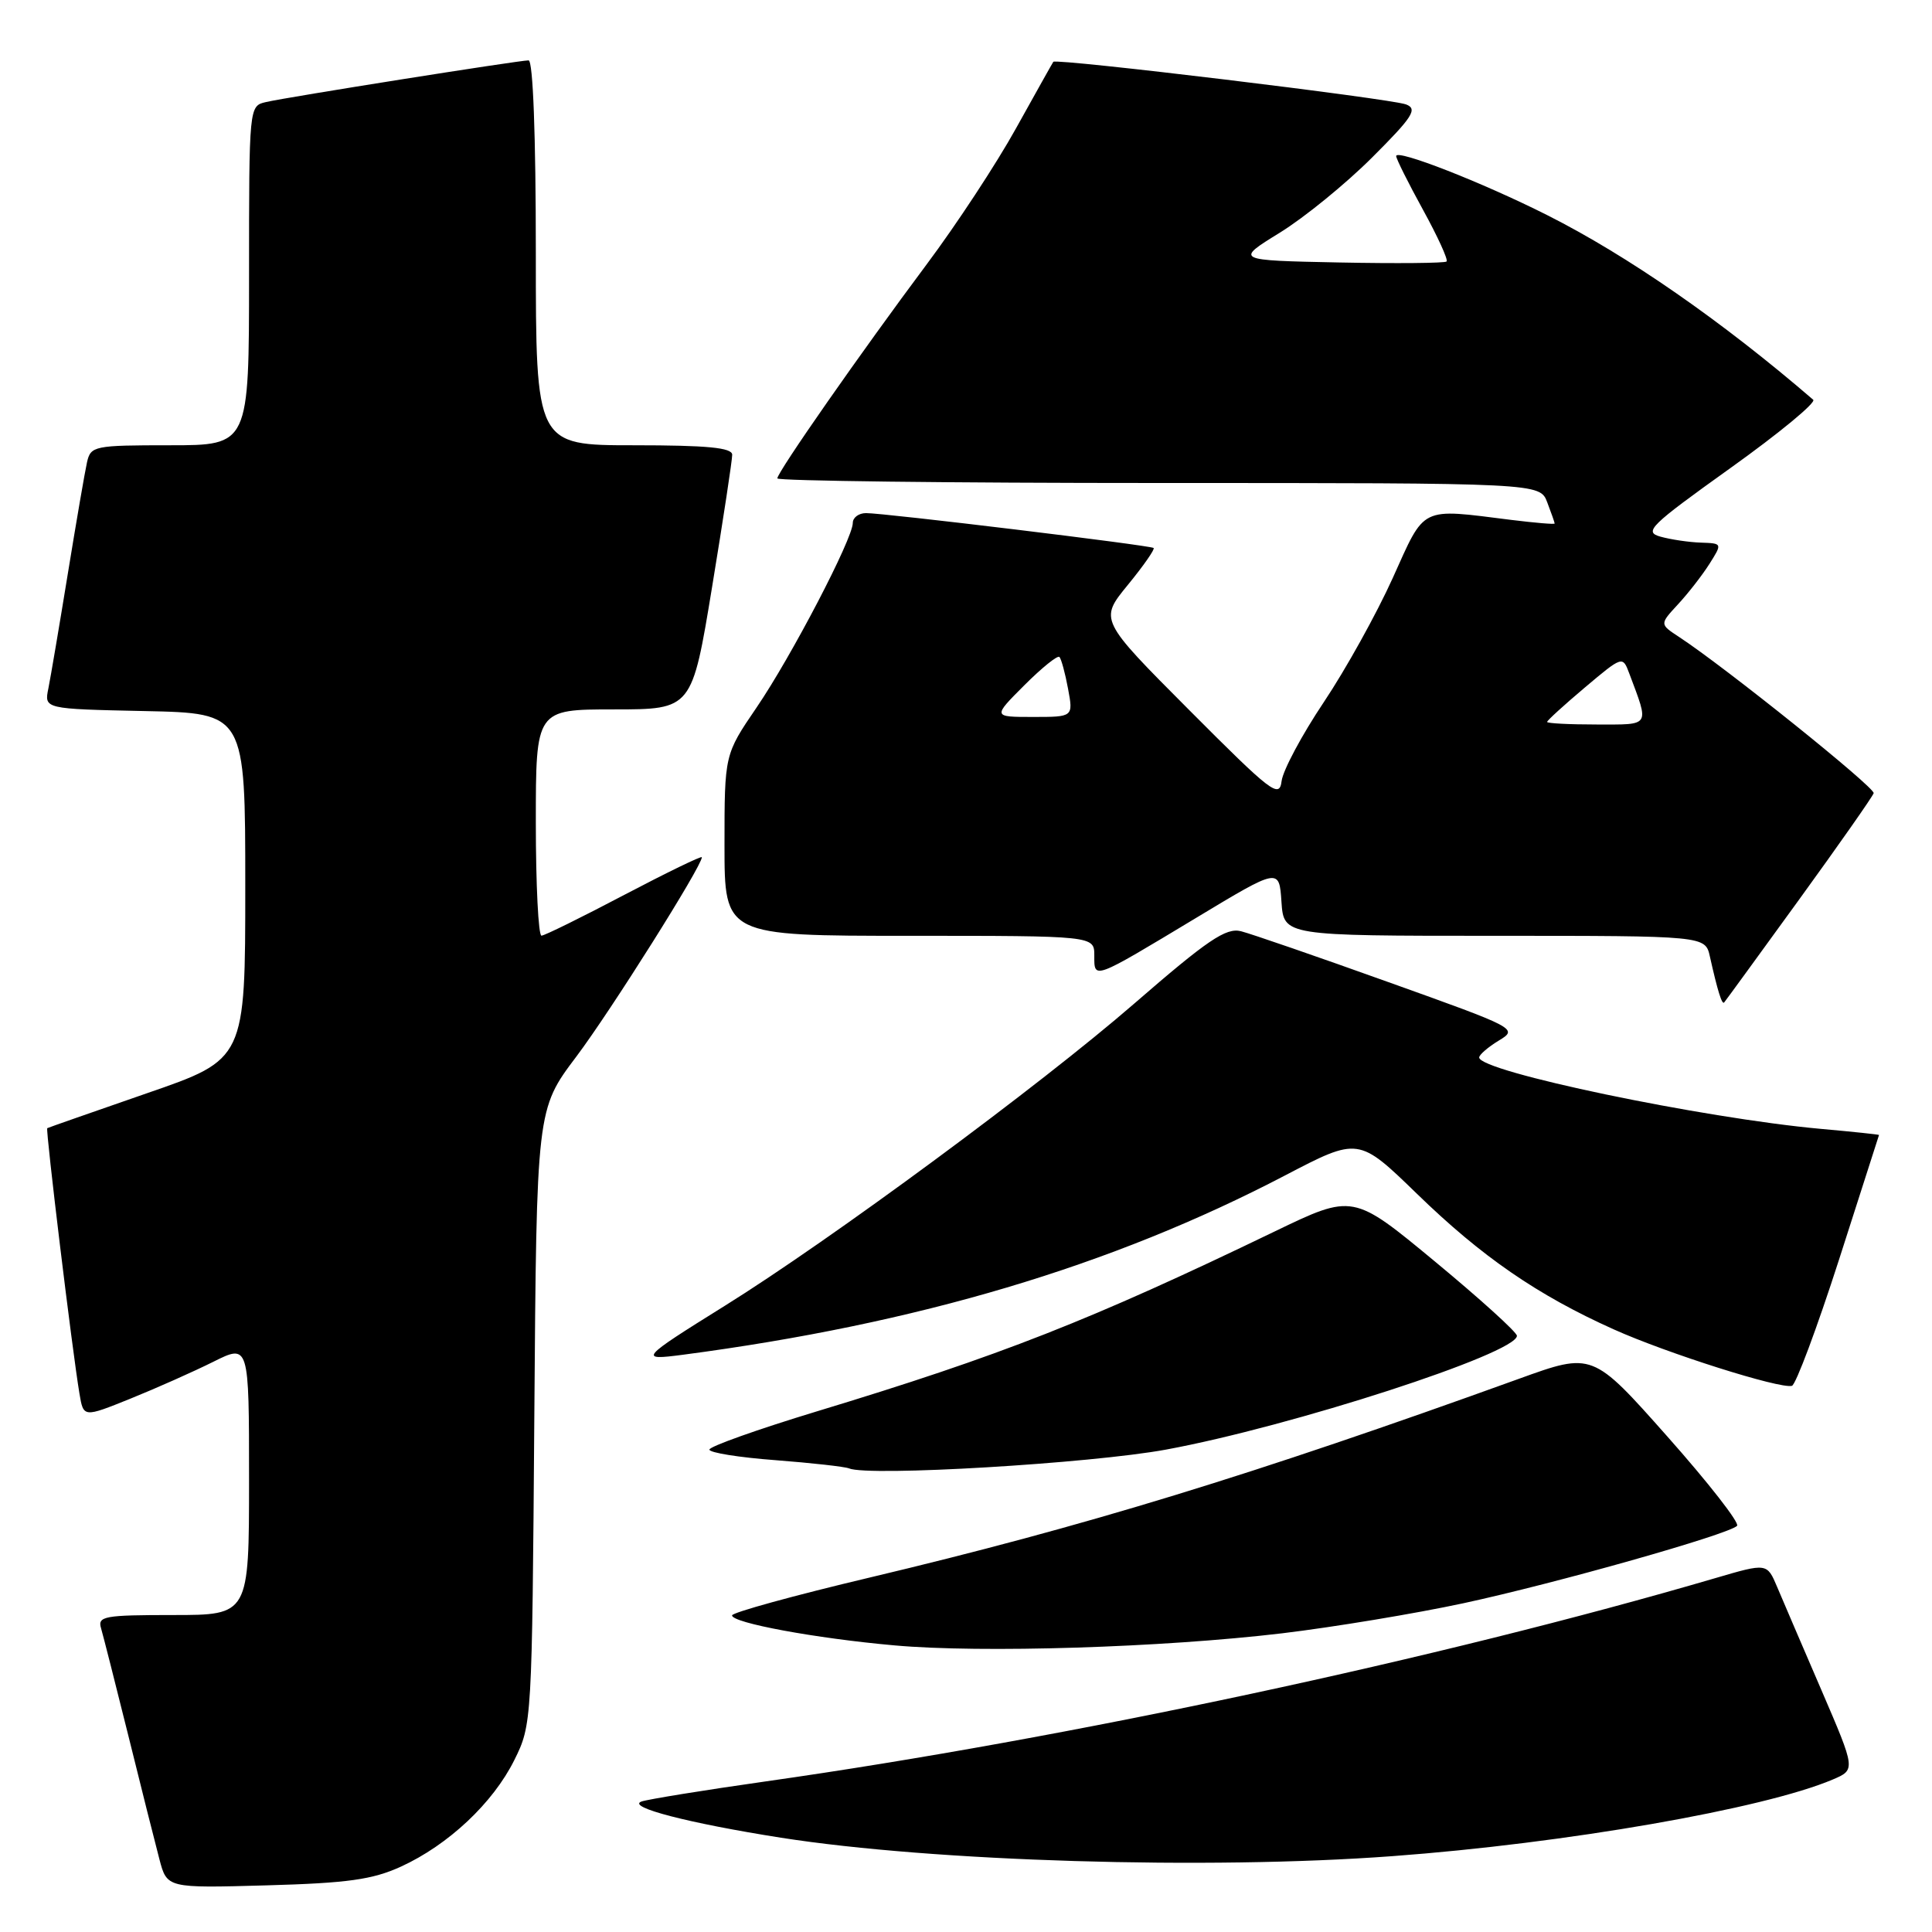 <?xml version="1.0" encoding="UTF-8" standalone="no"?>
<!DOCTYPE svg PUBLIC "-//W3C//DTD SVG 1.1//EN" "http://www.w3.org/Graphics/SVG/1.1/DTD/svg11.dtd" >
<svg xmlns="http://www.w3.org/2000/svg" xmlns:xlink="http://www.w3.org/1999/xlink" version="1.1" viewBox="0 0 256 256">
 <g >
 <path fill="currentColor"
d=" M 53.12 247.34 C 59.40 244.47 65.33 238.90 68.15 233.22 C 70.48 228.53 70.50 228.20 70.80 187.75 C 71.10 146.99 71.10 146.99 76.37 140.00 C 80.95 133.91 93.00 114.77 93.00 113.59 C 93.00 113.36 88.39 115.60 82.75 118.56 C 77.11 121.53 72.16 123.97 71.75 123.98 C 71.34 123.99 71.00 117.25 71.00 109.00 C 71.00 94.00 71.00 94.00 81.35 94.00 C 91.69 94.00 91.69 94.00 94.36 77.75 C 95.83 68.81 97.03 60.94 97.02 60.25 C 97.00 59.32 93.72 59.00 84.00 59.00 C 71.00 59.00 71.00 59.00 71.00 33.50 C 71.00 17.94 70.63 8.00 70.04 8.00 C 68.77 8.00 38.11 12.86 35.25 13.52 C 33.00 14.04 33.00 14.04 33.00 36.52 C 33.00 59.00 33.00 59.00 22.52 59.00 C 12.47 59.00 12.02 59.09 11.53 61.25 C 11.25 62.49 10.11 69.12 8.99 76.00 C 7.87 82.88 6.71 89.72 6.41 91.22 C 5.85 93.94 5.85 93.94 19.18 94.22 C 32.50 94.50 32.50 94.50 32.50 117.43 C 32.50 140.36 32.50 140.36 19.50 144.85 C 12.35 147.33 6.39 149.41 6.26 149.49 C 6.02 149.65 9.58 179.04 10.53 184.67 C 11.06 187.84 11.06 187.84 17.28 185.33 C 20.70 183.95 25.64 181.75 28.25 180.45 C 33.00 178.08 33.00 178.08 33.00 196.04 C 33.00 214.00 33.00 214.00 22.93 214.00 C 13.81 214.00 12.91 214.16 13.39 215.75 C 13.67 216.71 15.30 223.12 17.01 230.00 C 18.71 236.88 20.56 244.23 21.12 246.35 C 22.13 250.19 22.13 250.19 35.31 249.82 C 46.06 249.52 49.35 249.06 53.12 247.34 Z  M 184.50 245.95 C 207.42 244.26 233.69 239.68 242.84 235.80 C 245.89 234.50 245.89 234.50 241.37 224.00 C 238.88 218.22 236.23 212.06 235.49 210.30 C 234.14 207.10 234.14 207.10 227.32 209.10 C 190.80 219.80 141.49 230.36 101.50 236.04 C 93.25 237.21 85.83 238.42 85.00 238.71 C 82.97 239.44 91.23 241.58 103.50 243.51 C 123.70 246.67 160.00 247.77 184.50 245.95 Z  M 169.90 216.42 C 176.73 215.60 187.53 213.81 193.90 212.44 C 206.20 209.79 229.05 203.32 230.17 202.18 C 230.54 201.81 226.38 196.48 220.93 190.34 C 211.02 179.17 211.02 179.17 201.26 182.70 C 165.89 195.48 143.66 202.28 115.25 209.03 C 105.21 211.41 97.00 213.67 97.00 214.05 C 97.00 215.04 108.05 217.09 118.50 218.02 C 130.02 219.06 154.00 218.31 169.90 216.42 Z  M 154.50 192.08 C 171.12 189.02 201.00 179.33 201.00 177.00 C 201.00 176.53 196.11 172.10 190.14 167.16 C 179.28 158.17 179.28 158.17 168.89 163.18 C 144.46 174.97 132.56 179.64 108.25 187.01 C 100.41 189.39 94.00 191.67 94.00 192.08 C 94.00 192.49 97.94 193.12 102.75 193.48 C 107.56 193.85 111.95 194.34 112.50 194.57 C 115.10 195.67 144.50 193.92 154.50 192.08 Z  M 243.67 166.94 C 246.57 157.90 248.96 150.45 248.98 150.39 C 248.99 150.33 245.51 149.96 241.25 149.58 C 225.61 148.16 196.00 141.98 196.00 140.12 C 196.00 139.76 197.17 138.75 198.60 137.88 C 201.18 136.32 201.01 136.23 184.01 130.15 C 174.56 126.76 165.74 123.72 164.43 123.39 C 162.45 122.90 160.03 124.53 150.27 133.00 C 137.75 143.86 110.08 164.28 96.00 173.05 C 84.78 180.04 84.57 180.29 90.50 179.51 C 121.56 175.42 147.29 167.76 170.26 155.76 C 180.01 150.67 180.01 150.67 187.76 158.19 C 196.32 166.51 203.70 171.60 213.81 176.14 C 220.88 179.32 235.85 184.06 237.44 183.63 C 237.95 183.49 240.76 175.98 243.67 166.94 Z  M 238.39 119.20 C 243.69 111.89 248.14 105.54 248.27 105.10 C 248.48 104.37 228.59 88.40 222.47 84.39 C 219.91 82.71 219.91 82.71 222.32 80.10 C 223.65 78.67 225.53 76.26 226.49 74.75 C 228.23 72.00 228.23 72.00 225.37 71.90 C 223.79 71.85 221.39 71.49 220.02 71.11 C 217.77 70.48 218.60 69.67 229.29 62.02 C 235.74 57.41 240.68 53.33 240.26 52.97 C 228.21 42.58 215.65 33.86 205.00 28.50 C 196.38 24.16 185.00 19.71 185.00 20.68 C 185.00 21.04 186.60 24.24 188.55 27.79 C 190.50 31.34 191.91 34.42 191.68 34.65 C 191.46 34.87 185.06 34.93 177.46 34.78 C 163.64 34.50 163.64 34.50 169.57 30.84 C 172.83 28.83 178.34 24.34 181.82 20.86 C 187.20 15.49 187.87 14.44 186.32 13.84 C 184.29 13.06 139.92 7.70 139.57 8.19 C 139.45 8.36 137.23 12.32 134.63 17.00 C 132.04 21.68 126.72 29.77 122.81 35.00 C 114.13 46.62 103.00 62.56 103.00 63.39 C 103.00 63.72 125.74 64.00 153.52 64.00 C 204.05 64.00 204.05 64.00 205.02 66.57 C 205.56 67.98 206.00 69.24 206.00 69.37 C 206.00 69.50 203.41 69.28 200.25 68.89 C 188.05 67.36 188.89 66.96 184.55 76.58 C 182.42 81.30 178.31 88.71 175.41 93.04 C 172.51 97.37 170.00 102.07 169.82 103.49 C 169.53 105.84 168.49 105.04 157.58 94.09 C 145.66 82.13 145.66 82.13 149.44 77.51 C 151.52 74.97 153.06 72.76 152.86 72.61 C 152.40 72.25 117.10 67.97 114.75 67.99 C 113.79 67.99 113.00 68.58 113.00 69.29 C 113.00 71.38 104.86 86.99 100.25 93.75 C 96.00 99.98 96.00 99.98 96.00 111.99 C 96.00 124.00 96.00 124.00 120.50 124.00 C 145.00 124.00 145.00 124.00 145.00 126.61 C 145.00 129.81 144.73 129.91 158.50 121.62 C 169.50 114.99 169.50 114.99 169.80 119.50 C 170.11 124.00 170.11 124.00 198.04 124.00 C 225.96 124.00 225.96 124.00 226.57 126.75 C 227.59 131.30 228.17 133.17 228.46 132.83 C 228.62 132.65 233.08 126.52 238.39 119.20 Z  M 205.00 95.66 C 205.00 95.47 207.25 93.42 210.00 91.10 C 214.97 86.91 215.01 86.90 215.87 89.19 C 218.56 96.37 218.79 96.00 211.57 96.00 C 207.96 96.00 205.00 95.85 205.00 95.66 Z  M 135.73 90.80 C 138.04 88.49 140.13 86.80 140.38 87.05 C 140.62 87.30 141.14 89.19 141.52 91.25 C 142.22 95.00 142.22 95.00 136.88 95.00 C 131.53 95.00 131.53 95.00 135.73 90.80 Z "/>
</g>
</svg>